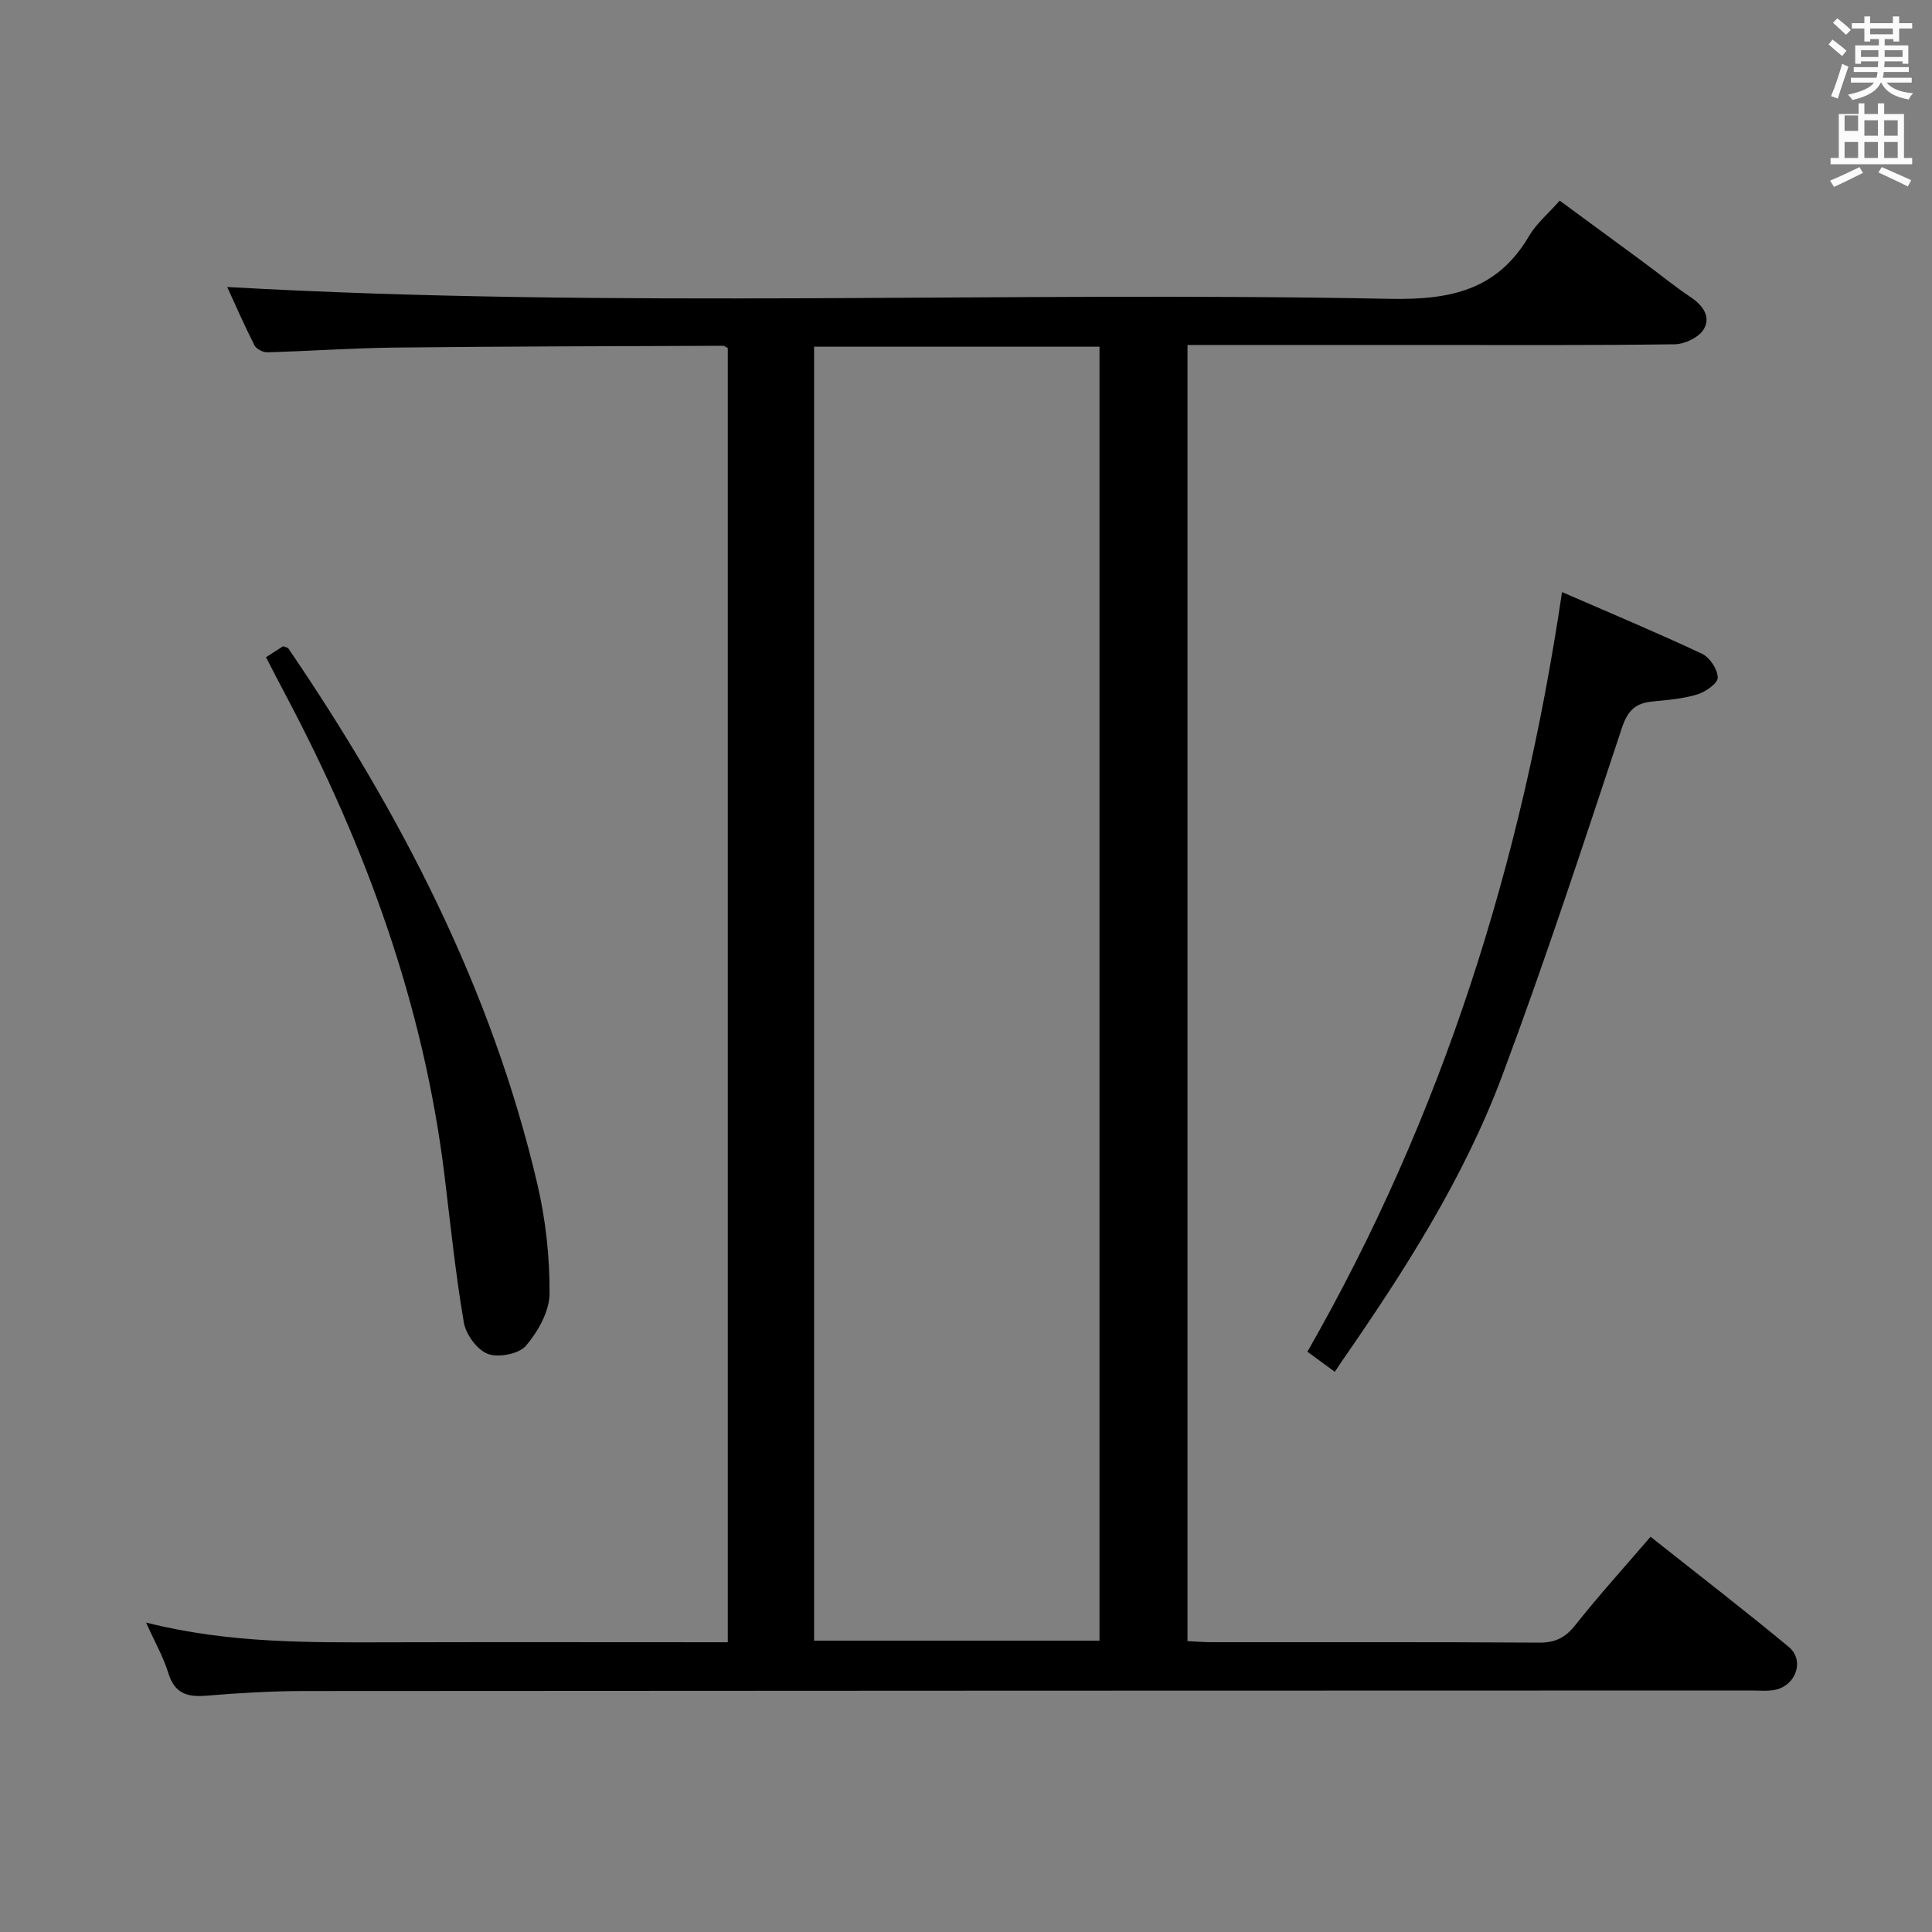 <svg enable-background="new 0 0 400 400" viewBox="0 0 400 400" xmlns="http://www.w3.org/2000/svg"><rect x="0" y="0" width="400" height="400" fill="#808080" stroke="none"/><path d="m378.6 9.2.8-1c.9.7 1.9 1.4 2.9 2.3l-.9 1.1c-1.1-.9-2-1.7-2.8-2.4zm.5 10.7c.9-2.1 1.6-4.3 2.3-6.7.4.2.8.4 1.3.6-.7 2.1-1.5 4.3-2.2 6.6zm.4-15.2.9-.9c1 .8 2 1.6 2.8 2.4l-1 1c-1-.9-1.9-1.8-2.7-2.5zm12.5-1.3h1.2v1.4h2.7v1.1h-2.7v2.7h-1.2v-.5h-1.8v1.3h4.9v3.8h-1.2v-.5h-3.7c0 .4-.1.9-.1 1.2h5.1v1h-5.2c0 .5-.1.9-.2 1.2h6v1h-5.2c1.1 1.3 2.9 2 5.5 2.2-.4.4-.7.8-.9 1.3-2.9-.5-4.8-1.6-5.7-3.5h-.1c-.8 1.7-2.7 2.9-5.9 3.6-.2-.4-.6-.8-.9-1.1 2.8-.6 4.6-1.4 5.4-2.5h-4.8v-1h5.3c.1-.3.2-.7.2-1.2h-4.9v-1h5c0-.4 0-.8.1-1.2h-3.6v.5h-1.2v-3.8h4.9v-1.3h-1.8v.5h-1.2v-2.7h-2.6v-1.1h2.6v-1.4h1.2v1.4h4.7v-1.4zm-6.7 8.4h3.6c0-.4 0-.9 0-1.4h-3.6zm1.9-4.7h4.7v-1.2h-4.7zm6.7 3.3h-3.7v1.4h3.7z" fill="#fafbfa"/><path d="m384.7 21.4h1.3v2.2h2.8v-2.2h1.3v2.2h4.1v9.1h1.7v1.3h-16.9v-1.3h1.7v-9.1h4.1v-2.2zm.3 13.2.7 1.2c-1.8.9-3.8 1.9-6 2.9-.2-.4-.5-.8-.8-1.3 2.4-1 4.4-2 6.1-2.8zm-3.1-7.5h2.8v-3.2h-2.8v4.2zm0 5.6h2.8v-3.3h-2.8zm4.1-4.6h2.8v-3.2h-2.8zm0 4.6h2.8v-3.3h-2.8zm3.6 1.9c2.1.9 4.1 1.8 6.1 2.7l-.7 1.3c-2.2-1.1-4.2-2-6.1-2.9zm3.3-9.7h-2.8v3.2h2.8zm-2.8 7.8h2.8v-3.3h-2.8z" fill="#fafbfa"/><g fill="#010000"><path d="m30.24 335.93c17.19 4.36 33.95 4.13 50.71 4.09 23.14-.06 46.27-.01 69.73-.01 0-89.55 0-178.77 0-267.94-.4-.2-.69-.48-.98-.48-22.65.09-45.29.12-67.94.37-8.81.1-17.61.73-26.42.98-.9.03-2.28-.7-2.67-1.47-2.14-4.23-4.04-8.59-5.63-12.05 80.23 4.54 160.48.86 240.65 2.45 12.52.25 22.3-1.74 28.91-13.05 1.48-2.53 3.89-4.52 6.32-7.28 5.71 4.19 11.42 8.37 17.11 12.57 3.35 2.47 6.58 5.12 10.03 7.43 2.56 1.71 4.19 4.11 2.68 6.63-1.01 1.68-3.92 3.08-6 3.11-17.49.24-34.99.14-52.49.14-15.98 0-31.96 0-48.39 0v268.35c1.6.08 3.2.23 4.81.23 22.66.02 45.33-.06 67.99.09 3.35.02 5.44-1.03 7.51-3.65 4.84-6.12 10.1-11.91 15.56-18.27 9.67 7.67 19.27 15.07 28.61 22.8 3.29 2.73 1.58 7.89-2.7 8.86-1.59.36-3.32.17-4.98.17-99.99.03-199.97.03-299.96.11-6.64.01-13.3.41-19.92.96-3.93.33-6.59-.38-7.9-4.6-1.06-3.41-2.86-6.58-4.64-10.54zm138.31-264.15v267.9h59.09c0-89.5 0-178.67 0-267.9-19.92 0-39.49 0-59.09 0z"/><path d="m323.4 122.58c9.9 4.31 19.54 8.34 28.99 12.78 1.6.75 3.23 3.23 3.25 4.94.02 1.18-2.53 2.96-4.23 3.47-2.98.9-6.17 1.17-9.3 1.47-3.5.33-5.11 1.86-6.31 5.45-7.98 24.08-15.88 48.21-24.76 71.96-8.01 21.43-20.37 40.64-33.36 59.38-.38.55-.74 1.11-1.32 1.99-2.09-1.53-3.77-2.76-5.68-4.16 27.94-48.79 44.41-101.12 52.72-157.28z"/><path d="m55.07 136.07c1.49-.95 2.57-1.65 3.53-2.27.54.21.96.24 1.11.46 23.24 34.16 42.08 70.4 51.55 110.92 1.72 7.36 2.56 15.08 2.52 22.63-.02 3.68-2.38 7.86-4.87 10.8-1.45 1.71-5.7 2.53-7.91 1.7-2.22-.83-4.55-4.04-4.97-6.52-1.73-10.13-2.77-20.38-4.02-30.6-4.33-35.24-16.28-67.95-32.79-99.15-1.33-2.49-2.61-5-4.15-7.97z"/></g></svg>